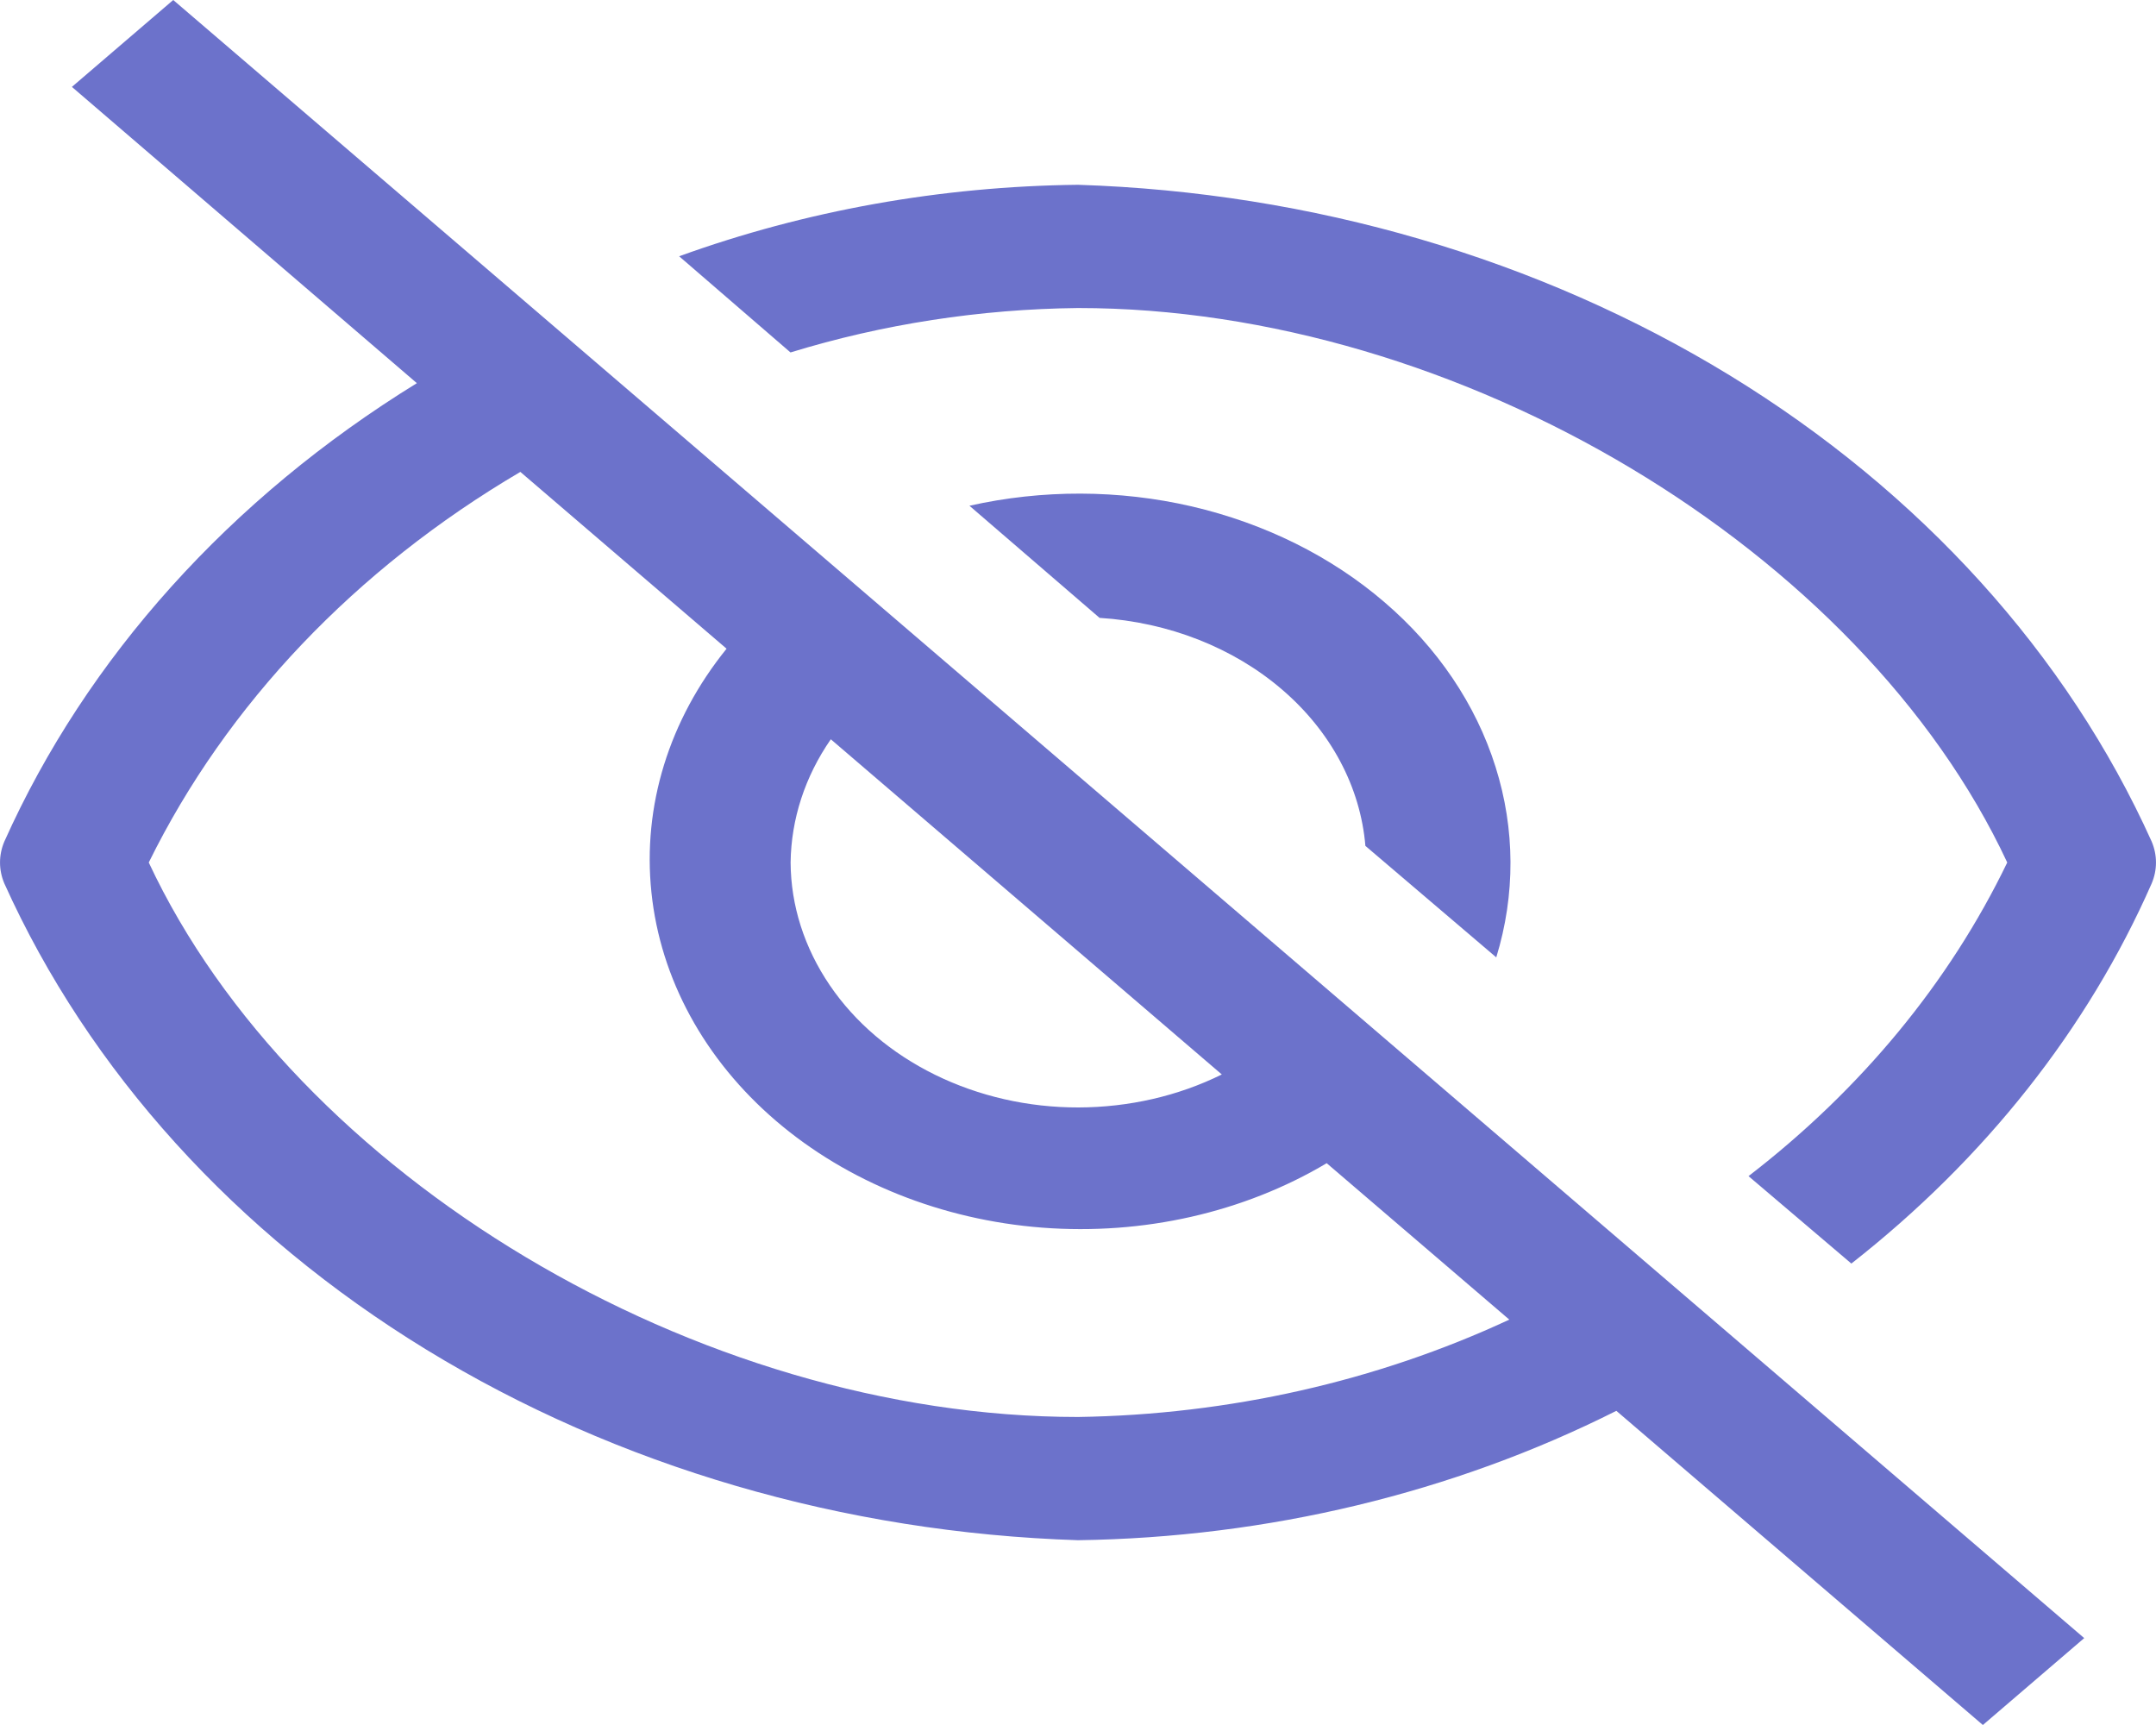<svg width="20" height="16" viewBox="0 0 20 16" fill="none" xmlns="http://www.w3.org/2000/svg">
<path d="M17.174 11.72L16.22 10.909C17.264 10.105 18.084 9.111 18.62 8C17.267 5.103 13.533 2.857 10 2.857C9.091 2.867 8.19 3.006 7.333 3.269L6.3 2.377C7.471 1.953 8.728 1.728 10 1.714C12.173 1.784 14.274 2.399 16.045 3.481C17.815 4.564 19.176 6.067 19.96 7.806C20.013 7.931 20.013 8.069 19.96 8.194C19.368 9.541 18.413 10.749 17.174 11.72Z" fill="#6C72CB"/>
<path d="M12.666 7.846C12.62 7.298 12.345 6.783 11.892 6.395C11.44 6.007 10.839 5.771 10.2 5.731L8.993 4.691C9.669 4.539 10.38 4.541 11.055 4.697C11.73 4.854 12.346 5.159 12.84 5.583C13.335 6.006 13.691 6.534 13.873 7.112C14.056 7.691 14.058 8.3 13.88 8.88L12.666 7.846Z" fill="#6C72CB"/>
<path d="M0.04 7.806C0.805 6.099 2.135 4.621 3.867 3.554L0.667 0.806L1.607 0L19.334 15.194L18.394 16L14.994 13.086C13.478 13.848 11.758 14.261 10 14.286C7.827 14.216 5.726 13.601 3.956 12.519C2.186 11.436 0.824 9.933 0.04 8.194C-0.013 8.069 -0.013 7.931 0.04 7.806ZM7.334 8C7.336 8.4 7.462 8.792 7.697 9.138C7.932 9.484 8.269 9.77 8.674 9.969C9.079 10.168 9.538 10.273 10.004 10.272C10.471 10.271 10.93 10.166 11.334 9.966L7.707 6.857C7.467 7.203 7.339 7.598 7.334 8ZM10 13.143C11.399 13.122 12.771 12.812 14.001 12.24L12.307 10.789C11.537 11.247 10.603 11.458 9.67 11.387C8.736 11.315 7.861 10.964 7.198 10.396C6.535 9.828 6.126 9.078 6.043 8.278C5.959 7.477 6.206 6.677 6.74 6.017L4.827 4.377C3.297 5.277 2.101 6.535 1.38 8C2.734 10.897 6.467 13.143 10 13.143Z" fill="#6C72CB"/>
</svg>
